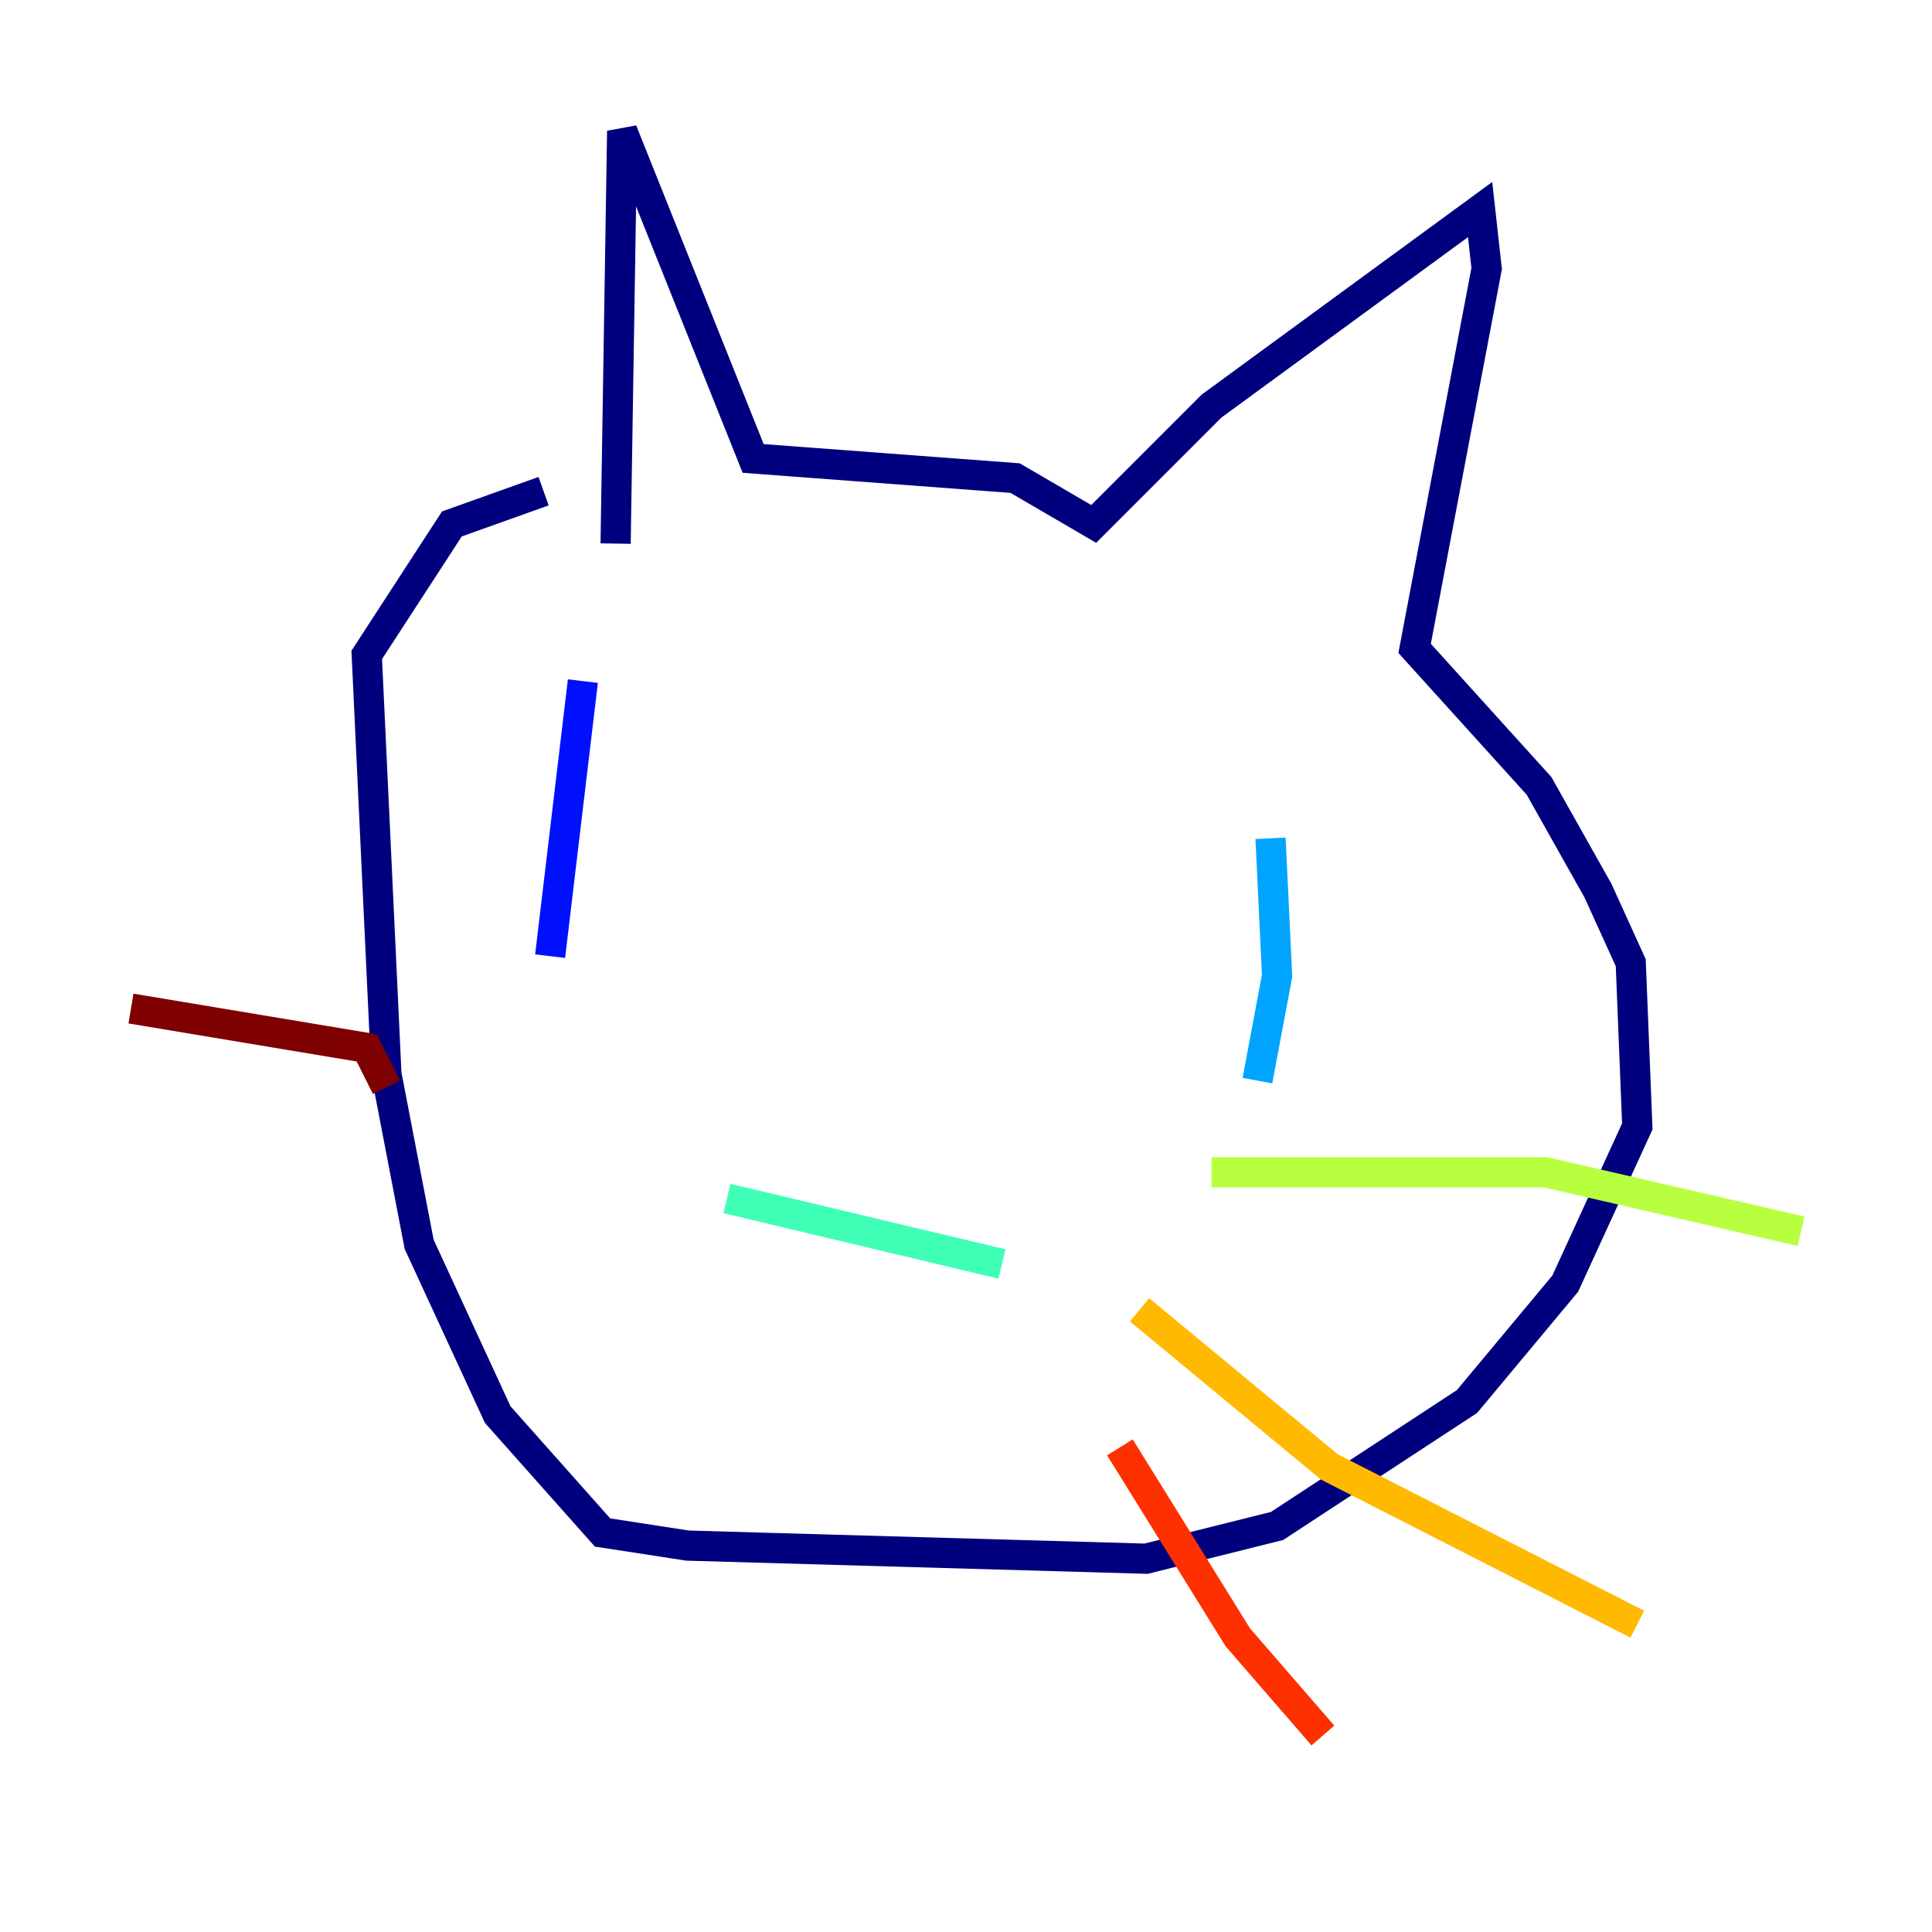 <?xml version="1.0" encoding="utf-8" ?>
<svg baseProfile="tiny" height="128" version="1.2" viewBox="0,0,128,128" width="128" xmlns="http://www.w3.org/2000/svg" xmlns:ev="http://www.w3.org/2001/xml-events" xmlns:xlink="http://www.w3.org/1999/xlink"><defs /><polyline fill="none" points="40.786,36.014 41.22,8.678 49.898,30.373 67.254,31.675 72.461,34.712 80.271,26.902 98.061,13.885 98.495,17.79 93.722,42.956 101.966,52.068 105.871,59.01 108.041,63.783 108.475,74.63 103.702,85.044 97.193,92.854 84.61,101.098 75.932,103.268 45.559,102.4 39.919,101.532 32.976,93.722 27.77,82.441 25.6,71.159 24.298,43.39 29.939,34.712 36.014,32.542" stroke="#00007f" stroke-width="2" /><polyline fill="none" points="38.617,45.125 36.447,63.349" stroke="#0010ff" stroke-width="2" /><polyline fill="none" points="84.176,55.539 84.61,64.651 83.308,71.593" stroke="#00a4ff" stroke-width="2" /><polyline fill="none" points="48.163,79.403 66.386,83.742" stroke="#3fffb7" stroke-width="2" /><polyline fill="none" points="80.271,77.668 102.4,77.668 119.322,81.573" stroke="#b7ff3f" stroke-width="2" /><polyline fill="none" points="75.498,86.78 88.081,97.193 108.475,107.607" stroke="#ffb900" stroke-width="2" /><polyline fill="none" points="74.197,95.891 82.007,108.475 87.647,114.983" stroke="#ff3000" stroke-width="2" /><polyline fill="none" points="8.678,66.82 24.298,69.424 25.6,72.027" stroke="#7f0000" stroke-width="2" /></svg>